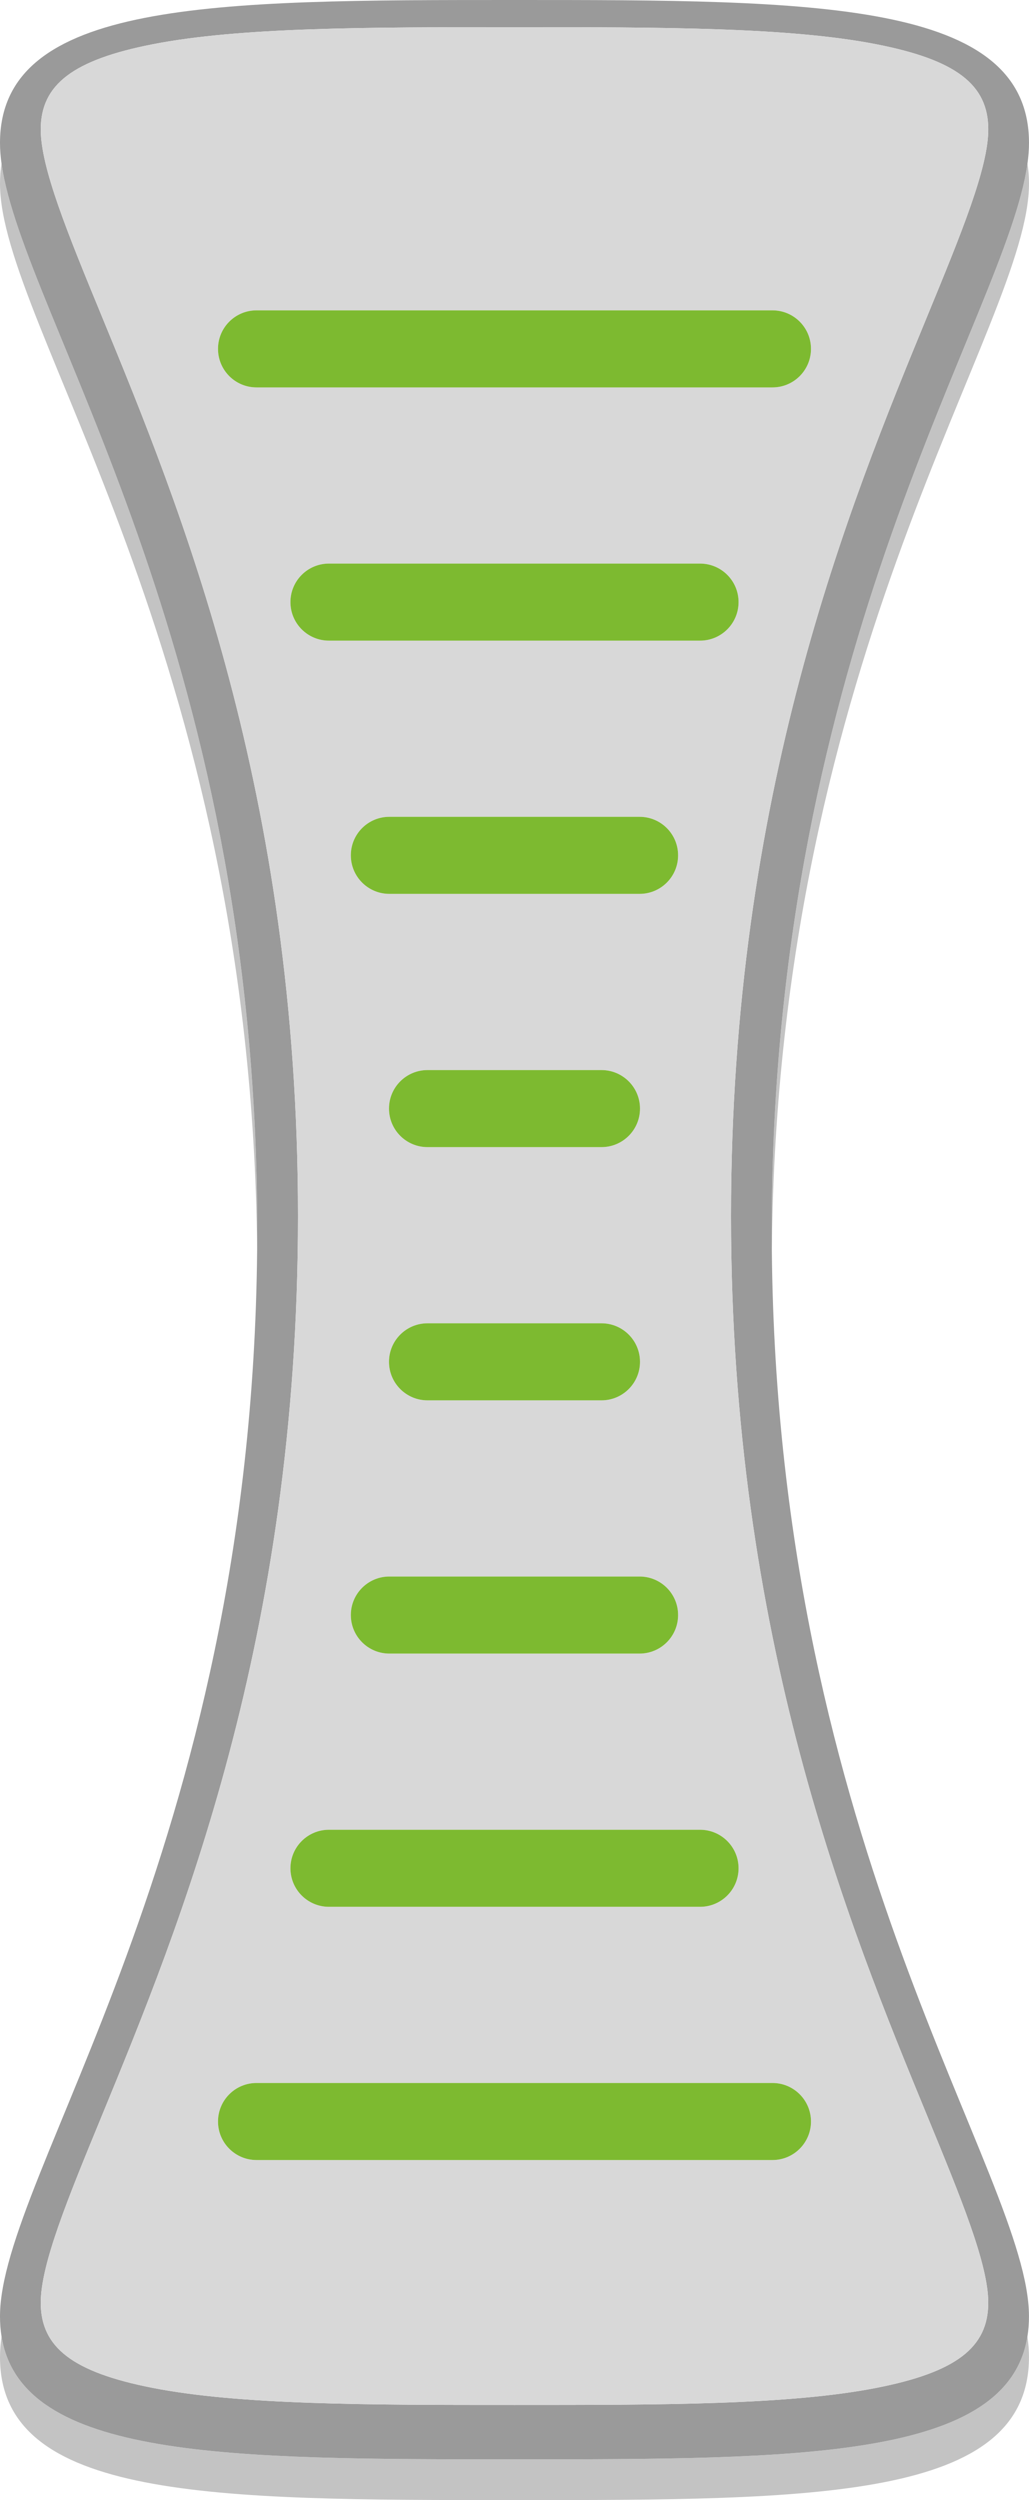 <?xml version="1.0" encoding="utf-8"?>
<!-- Generator: Adobe Illustrator 17.0.2, SVG Export Plug-In . SVG Version: 6.00 Build 0)  -->
<!DOCTYPE svg PUBLIC "-//W3C//DTD SVG 1.1//EN" "http://www.w3.org/Graphics/SVG/1.1/DTD/svg11.dtd">
<svg version="1.1" id="Layer_1" xmlns="http://www.w3.org/2000/svg" xmlns:xlink="http://www.w3.org/1999/xlink" x="0px" y="0px"
	 width="40.081px" height="97.335px" viewBox="0 0 40.081 97.335" enable-background="new 0 0 40.081 97.335" xml:space="preserve">
<g>
	<path opacity="0.5" fill="#888888" d="M0.06,90.965C0.021,91.248,0,91.516,0,91.769c0,5.567,8.35,5.567,20.04,5.567
		c11.69,0,20.04,0,20.04-5.567c0-0.253-0.021-0.521-0.06-0.804c-0.771,4.784-8.866,4.784-19.98,4.784
		C8.926,95.749,0.831,95.749,0.06,90.965 M0.06,6.371C0.02,6.618,0,6.879,0,7.153c0,5.504,9.799,18.087,10.016,41.515
		c0.002-0.263,0.004-0.527,0.004-0.793C10.02,25.024,0.889,12.32,0.06,6.371 M40.021,6.371c-0.829,5.949-9.96,18.653-9.961,41.503
		c0,0.266,0.001,0.532,0.004,0.795c0.219-23.427,10.017-36.011,10.017-41.516C40.081,6.879,40.061,6.618,40.021,6.371"/>
	<path opacity="0.988" fill="#999999" d="M20.04,93.633c-5.742,0-10.701,0-14.099-0.666C2.848,92.36,1.587,91.4,1.587,89.653
		c0-1.497,1.045-4.037,2.369-7.254c3.049-7.408,7.651-18.59,7.651-35.054c0-16.462-4.602-27.645-7.647-35.045
		C2.632,9.076,1.587,6.535,1.587,5.038c0-1.747,1.262-2.707,4.355-3.314c3.397-0.666,8.356-0.666,14.099-0.666
		s10.701,0,14.099,0.666c3.094,0.606,4.355,1.566,4.355,3.314c0,1.497-1.047,4.041-2.372,7.261
		c-3.046,7.4-7.649,18.582-7.649,35.047c0,16.465,4.603,27.647,7.648,35.045c1.326,3.223,2.372,5.765,2.372,7.262
		c0,1.747-1.262,2.707-4.355,3.314C30.742,93.633,25.783,93.633,20.04,93.633 M20.04,0C8.349,0,0,0,0,5.567
		C0,5.82,0.021,6.088,0.06,6.371c0.829,5.949,9.96,18.653,9.96,41.504c0,0.266-0.001,0.53-0.004,0.793
		C9.799,72.095,0,84.677,0,90.182c0,0.274,0.02,0.535,0.06,0.783c0.771,4.784,8.866,4.784,19.98,4.784
		c11.114,0,19.209,0,19.98-4.784c0.04-0.248,0.06-0.509,0.06-0.783c0-5.505-9.799-18.085-10.016-41.513
		c-0.002-0.263-0.004-0.529-0.004-0.795c0.001-22.85,9.132-35.554,9.961-41.503c0.039-0.283,0.06-0.551,0.06-0.804
		C40.081,0,31.731,0,20.04,0"/>
	<path fill="#D8D8D8" d="M9.992,84.097c-0.829,0-1.5-0.672-1.5-1.5s0.671-1.5,1.5-1.5h20.097c0.828,0,1.5,0.672,1.5,1.5
		s-0.672,1.5-1.5,1.5H9.992 M12.813,74.238c-0.829,0-1.5-0.672-1.5-1.5c0-0.828,0.671-1.5,1.5-1.5h14.455c0.828,0,1.5,0.672,1.5,1.5
		c0,0.828-0.672,1.5-1.5,1.5H12.813 M15.167,64.379c-0.829,0-1.5-0.672-1.5-1.5c0-0.828,0.671-1.5,1.5-1.5h9.747
		c0.828,0,1.5,0.672,1.5,1.5c0,0.828-0.672,1.5-1.5,1.5H15.167 M16.652,54.52c-0.829,0-1.5-0.672-1.5-1.5s0.671-1.5,1.5-1.5h6.777
		c0.828,0,1.5,0.672,1.5,1.5s-0.672,1.5-1.5,1.5H16.652 M16.652,44.661c-0.829,0-1.5-0.671-1.5-1.5c0-0.829,0.671-1.5,1.5-1.5h6.777
		c0.828,0,1.5,0.671,1.5,1.5c0,0.829-0.672,1.5-1.5,1.5H16.652 M15.167,34.801c-0.829,0-1.5-0.671-1.5-1.5s0.671-1.5,1.5-1.5h9.747
		c0.828,0,1.5,0.671,1.5,1.5s-0.672,1.5-1.5,1.5H15.167 M12.813,24.942c-0.829,0-1.5-0.671-1.5-1.5c0-0.829,0.671-1.5,1.5-1.5
		h14.455c0.828,0,1.5,0.671,1.5,1.5c0,0.829-0.672,1.5-1.5,1.5H12.813 M9.992,15.083c-0.829,0-1.5-0.671-1.5-1.5
		c0-0.829,0.671-1.5,1.5-1.5h20.097c0.828,0,1.5,0.671,1.5,1.5c0,0.829-0.672,1.5-1.5,1.5H9.992 M20.041,1.058
		c-5.743,0-10.702,0-14.099,0.666C2.849,2.331,1.587,3.291,1.587,5.038c0,1.497,1.045,4.038,2.373,7.262
		c3.045,7.4,7.647,18.583,7.647,35.045c0,16.464-4.602,27.646-7.651,35.054c-1.324,3.217-2.369,5.757-2.369,7.254
		c0,1.747,1.261,2.707,4.354,3.314c3.398,0.666,8.357,0.666,14.099,0.666c5.743,0,10.702,0,14.099-0.666
		c3.093-0.607,4.355-1.567,4.355-3.314c0-1.497-1.046-4.039-2.372-7.262c-3.045-7.398-7.648-18.58-7.648-35.045
		c0-16.465,4.603-27.647,7.649-35.047c1.325-3.22,2.372-5.764,2.372-7.261c0-1.748-1.261-2.708-4.355-3.314
		C30.742,1.058,25.784,1.058,20.041,1.058"/>
	<path opacity="0.988" fill="#7BB92E" d="M30.089,12.083H9.992c-0.829,0-1.5,0.671-1.5,1.5c0,0.829,0.671,1.5,1.5,1.5h20.097
		c0.828,0,1.5-0.671,1.5-1.5C31.589,12.754,30.917,12.083,30.089,12.083"/>
	<path opacity="0.988" fill="#7BB92E" d="M27.268,21.942H12.813c-0.829,0-1.5,0.671-1.5,1.5c0,0.829,0.671,1.5,1.5,1.5h14.455
		c0.828,0,1.5-0.671,1.5-1.5C28.768,22.613,28.096,21.942,27.268,21.942"/>
	<path opacity="0.988" fill="#7BB92E" d="M24.913,31.801h-9.747c-0.829,0-1.5,0.671-1.5,1.5s0.671,1.5,1.5,1.5h9.747
		c0.828,0,1.5-0.671,1.5-1.5S25.742,31.801,24.913,31.801"/>
	<path opacity="0.988" fill="#7BB92E" d="M23.429,41.661h-6.777c-0.829,0-1.5,0.671-1.5,1.5c0,0.829,0.671,1.5,1.5,1.5h6.777
		c0.828,0,1.5-0.671,1.5-1.5C24.929,42.333,24.257,41.661,23.429,41.661"/>
	<path opacity="0.988" fill="#7BB92E" d="M23.429,51.52h-6.777c-0.829,0-1.5,0.672-1.5,1.5s0.671,1.5,1.5,1.5h6.777
		c0.828,0,1.5-0.672,1.5-1.5S24.257,51.52,23.429,51.52"/>
	<path opacity="0.988" fill="#7BB92E" d="M24.913,61.379h-9.747c-0.829,0-1.5,0.672-1.5,1.5c0,0.828,0.671,1.5,1.5,1.5h9.747
		c0.828,0,1.5-0.672,1.5-1.5C26.414,62.051,25.742,61.379,24.913,61.379"/>
	<path opacity="0.988" fill="#7BB92E" d="M27.268,71.238H12.813c-0.829,0-1.5,0.672-1.5,1.5c0,0.828,0.671,1.5,1.5,1.5h14.455
		c0.828,0,1.5-0.672,1.5-1.5C28.768,71.91,28.096,71.238,27.268,71.238"/>
	<path opacity="0.988" fill="#7BB92E" d="M30.089,81.097H9.992c-0.829,0-1.5,0.672-1.5,1.5s0.671,1.5,1.5,1.5h20.097
		c0.828,0,1.5-0.672,1.5-1.5S30.917,81.097,30.089,81.097"/>
</g>
</svg>
